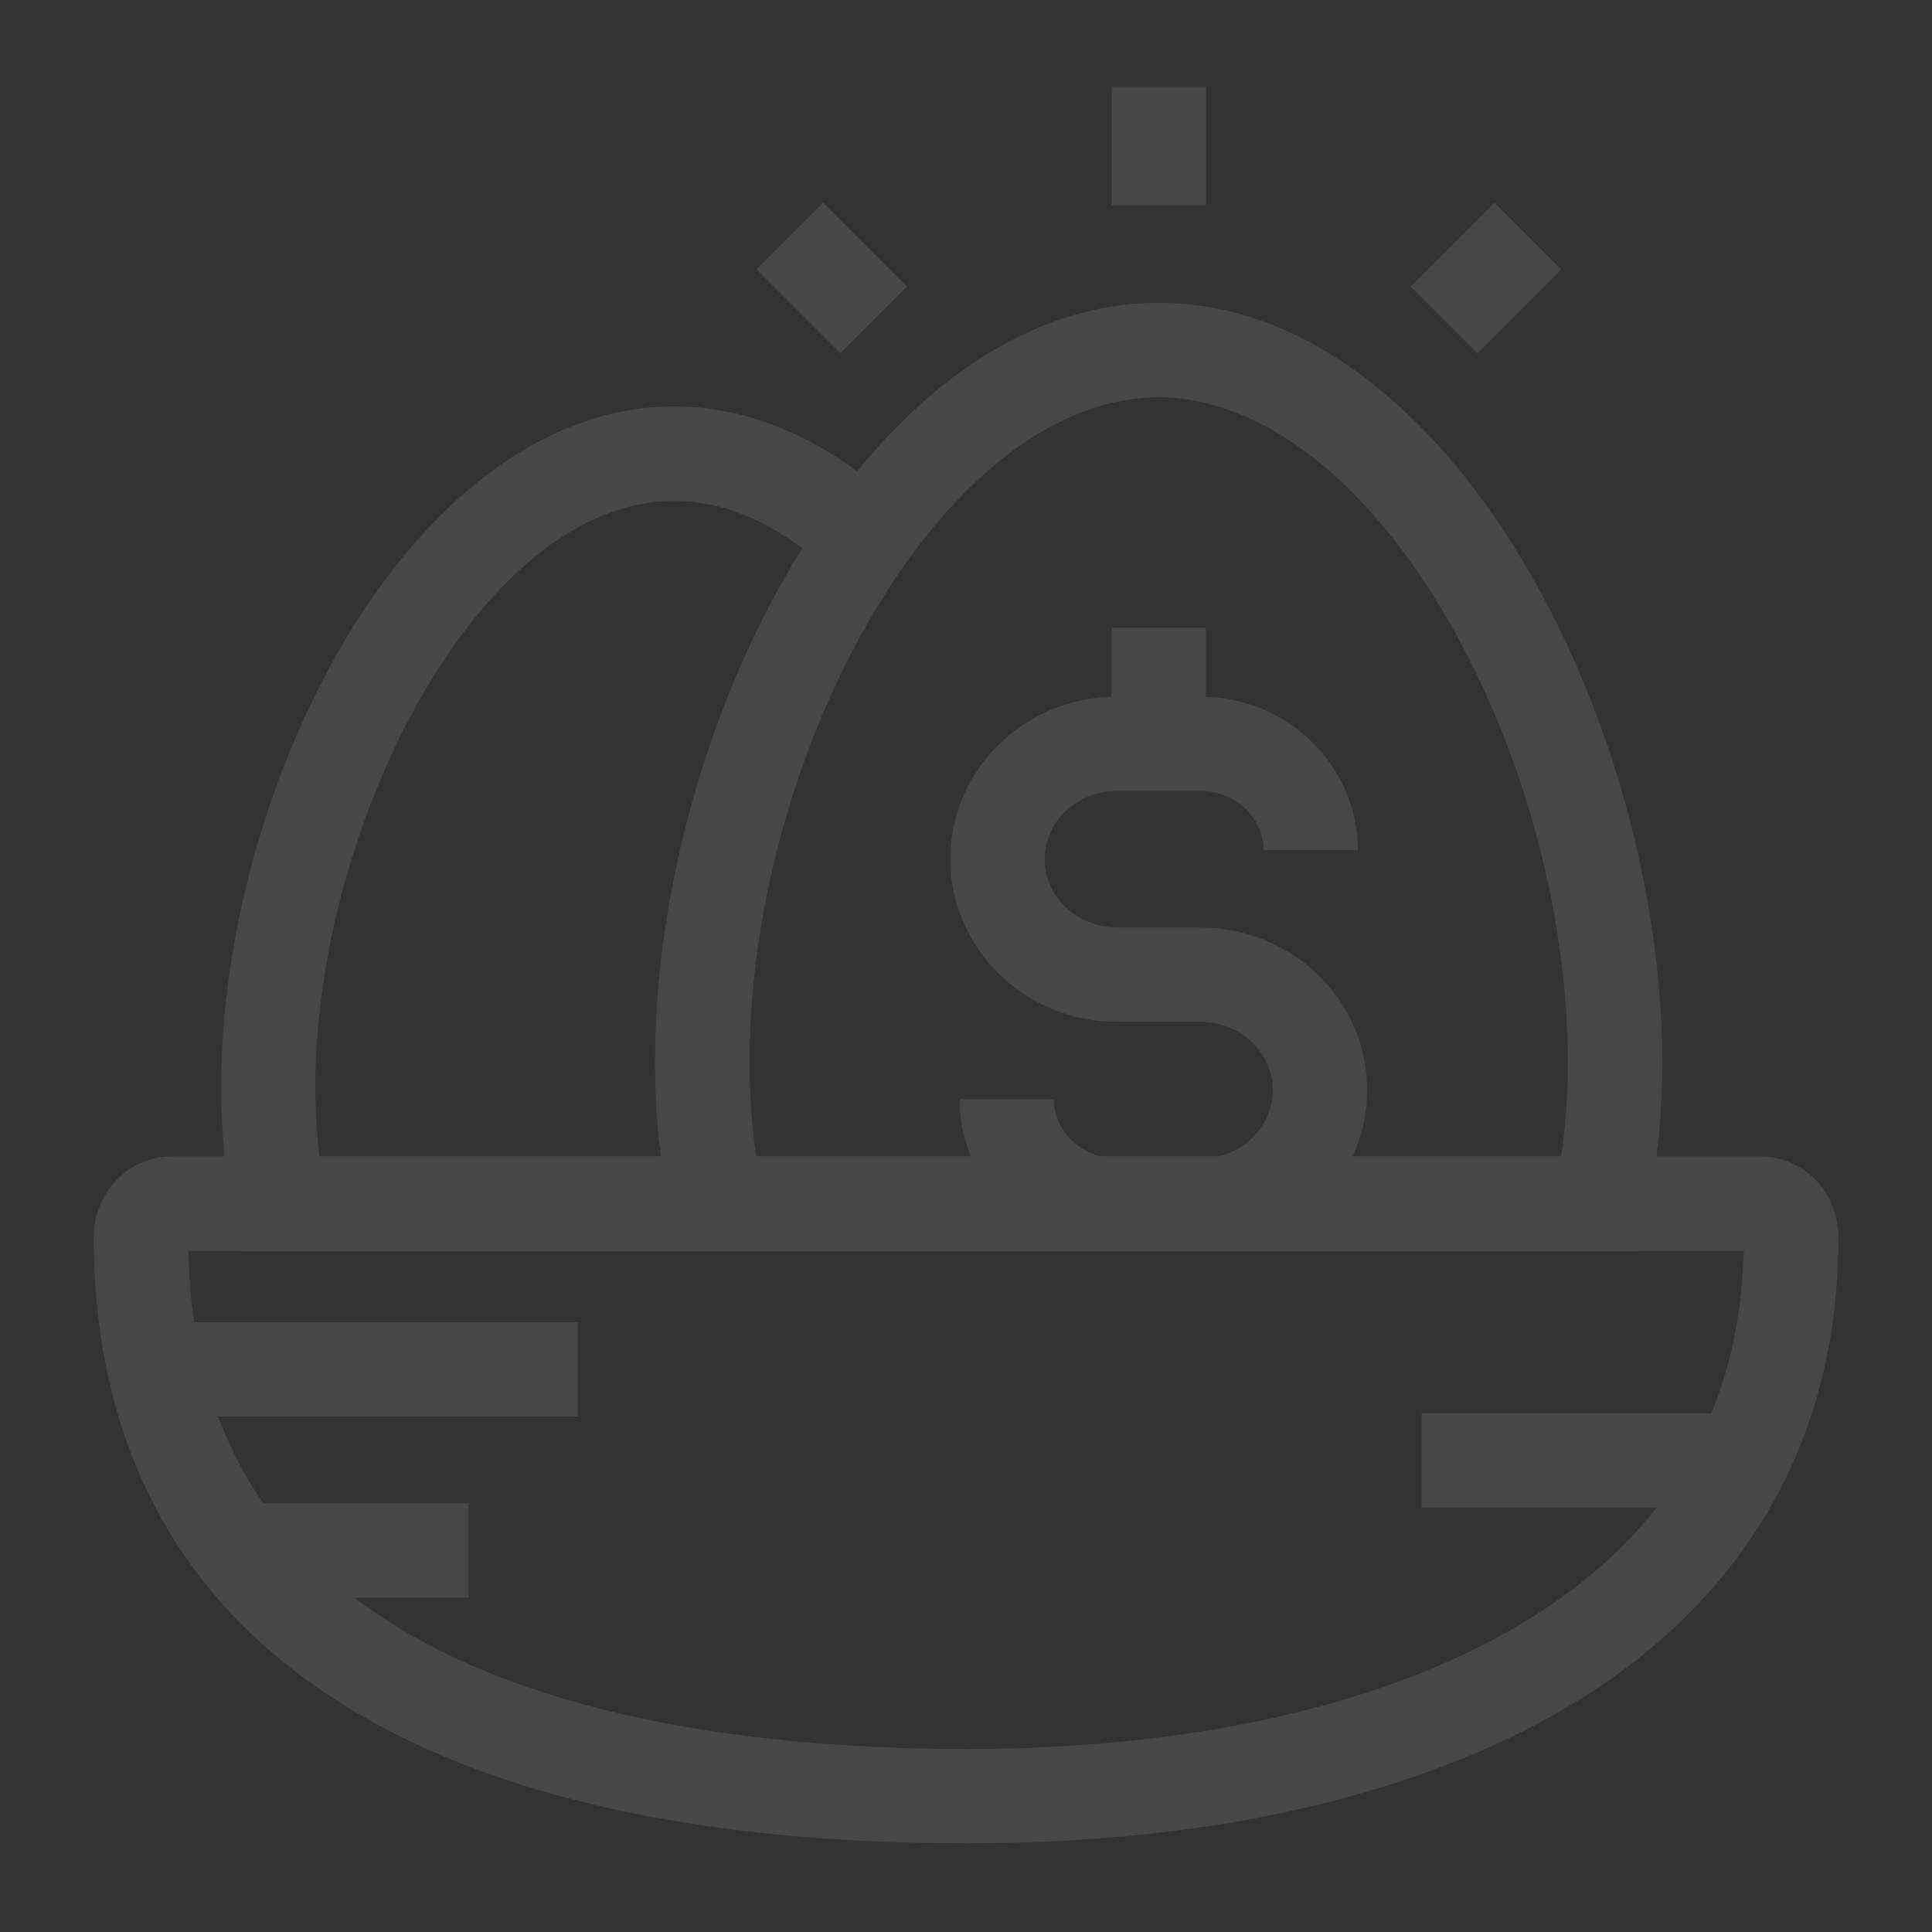 <svg width="196" height="196" viewBox="0 0 196 196" fill="none" xmlns="http://www.w3.org/2000/svg">
  <rect x="0" y="0" width="196" height="196" fill="#333333" stroke="none"/>
  <g opacity="0.1">
    <path d="M112.757 63.682H122.328V75.453H112.757V63.682Z" fill="white" />
    <path
      d="M124.816 126.827L123.151 117.409C126.615 116.797 129.122 113.926 129.122 110.595C129.122 108.777 128.376 107.054 127.036 105.753C125.639 104.413 123.763 103.666 121.772 103.666H113.331C103.991 103.666 96.411 96.259 96.411 87.167C96.411 82.727 98.191 78.554 101.426 75.434C104.622 72.352 108.853 70.668 113.331 70.668H121.772C130.577 70.668 137.755 77.654 137.755 86.248H128.185C128.185 82.937 125.313 80.238 121.772 80.238H113.331C111.341 80.238 109.465 80.985 108.068 82.325C106.728 83.626 105.981 85.349 105.981 87.167C105.981 90.995 109.274 94.096 113.331 94.096H121.772C126.251 94.096 130.481 95.8 133.678 98.862C136.913 101.982 138.693 106.155 138.693 110.595C138.693 118.577 132.855 125.391 124.816 126.827ZM110.326 126.827C102.804 125.429 97.349 118.998 97.349 111.514H106.919C106.919 114.385 109.082 116.854 112.068 117.409L110.326 126.827Z"
      fill="white" />
    <path
      d="M166.179 126.902H68.926L68.083 123.17C67.011 118.423 66.476 113.236 66.476 107.762C66.476 89.903 72.18 70.227 81.712 55.144C82.401 54.053 83.109 52.981 83.817 51.967C88.334 45.535 93.349 40.444 98.747 36.827C104.795 32.769 111.131 30.721 117.562 30.721C124.759 30.721 131.803 33.285 138.463 38.319C144.359 42.779 149.718 48.981 154.388 56.752C163.308 71.567 168.629 90.631 168.629 107.762C168.629 113.236 168.093 118.423 167.021 123.17L166.179 126.902ZM76.716 117.332H158.37C158.829 114.308 159.059 111.111 159.059 107.762C159.059 92.296 154.254 75.07 146.177 61.69C138.004 48.1 127.553 40.31 117.543 40.31C108.604 40.31 99.417 46.416 91.645 57.479C91.014 58.379 90.382 59.317 89.789 60.274C81.176 73.883 76.027 91.645 76.027 107.781C76.027 111.111 76.256 114.308 76.716 117.332Z"
      fill="white" />
    <path
      d="M98 187.004C80.869 187.004 65.901 185.07 53.479 181.242C38.989 176.782 27.888 169.72 20.48 160.245C15.925 154.388 12.748 147.574 11.044 139.975C10.03 135.496 9.513 130.654 9.513 125.562C9.513 120.93 13.015 117.312 17.514 117.312H178.505C182.984 117.312 186.506 120.93 186.506 125.562C186.506 134.616 184.669 142.923 181.013 150.254C179.998 152.321 178.812 154.33 177.491 156.264C170.351 166.714 159.212 174.677 144.378 179.921C131.132 184.63 115.533 187.004 98 187.004ZM19.102 126.902C19.179 130.787 19.619 134.462 20.385 137.87C21.782 144.071 24.366 149.622 28.06 154.35C42.932 173.433 74.304 177.433 98 177.433C131.955 177.433 158.044 167.748 169.586 150.866C170.638 149.316 171.596 147.689 172.419 146.023C175.232 140.377 176.725 133.946 176.897 126.902H19.102Z"
      fill="white" />
    <path
      d="M78.725 126.902H24.443L23.658 123.074C22.854 119.112 22.433 114.825 22.433 110.307C22.433 94.976 27.199 77.921 35.181 64.638C39.372 57.671 44.196 52.101 49.498 48.1C55.527 43.545 61.901 41.229 68.409 41.229C76.237 41.229 84.046 44.674 91.014 51.201L94.038 54.034L91.645 57.441C91.014 58.341 90.401 59.279 89.789 60.236C81.175 73.844 76.027 91.607 76.027 107.743C76.027 112.528 76.486 116.988 77.405 121.045L78.725 126.902ZM32.405 117.332H67.05C66.648 114.27 66.456 111.073 66.456 107.762C66.456 90.095 72.026 70.648 81.386 55.623C77.118 52.426 72.773 50.818 68.389 50.818C48.789 50.818 31.984 83.53 31.984 110.327C32.003 112.738 32.137 115.093 32.405 117.332ZM24.27 152.512H47.526V162.083H24.27V152.512ZM15.695 134.137H58.628V143.708H15.695V134.137ZM144.225 143.363H176.725V152.934H144.225V143.363ZM112.777 8.805H122.347V20.844H112.777V8.805ZM83.509 20.558L92.022 29.071L85.255 35.838L76.742 27.325L83.509 20.558ZM151.618 20.564L158.385 27.331L149.872 35.844L143.105 29.077L151.618 20.564Z"
      fill="white" />
  </g>
</svg>